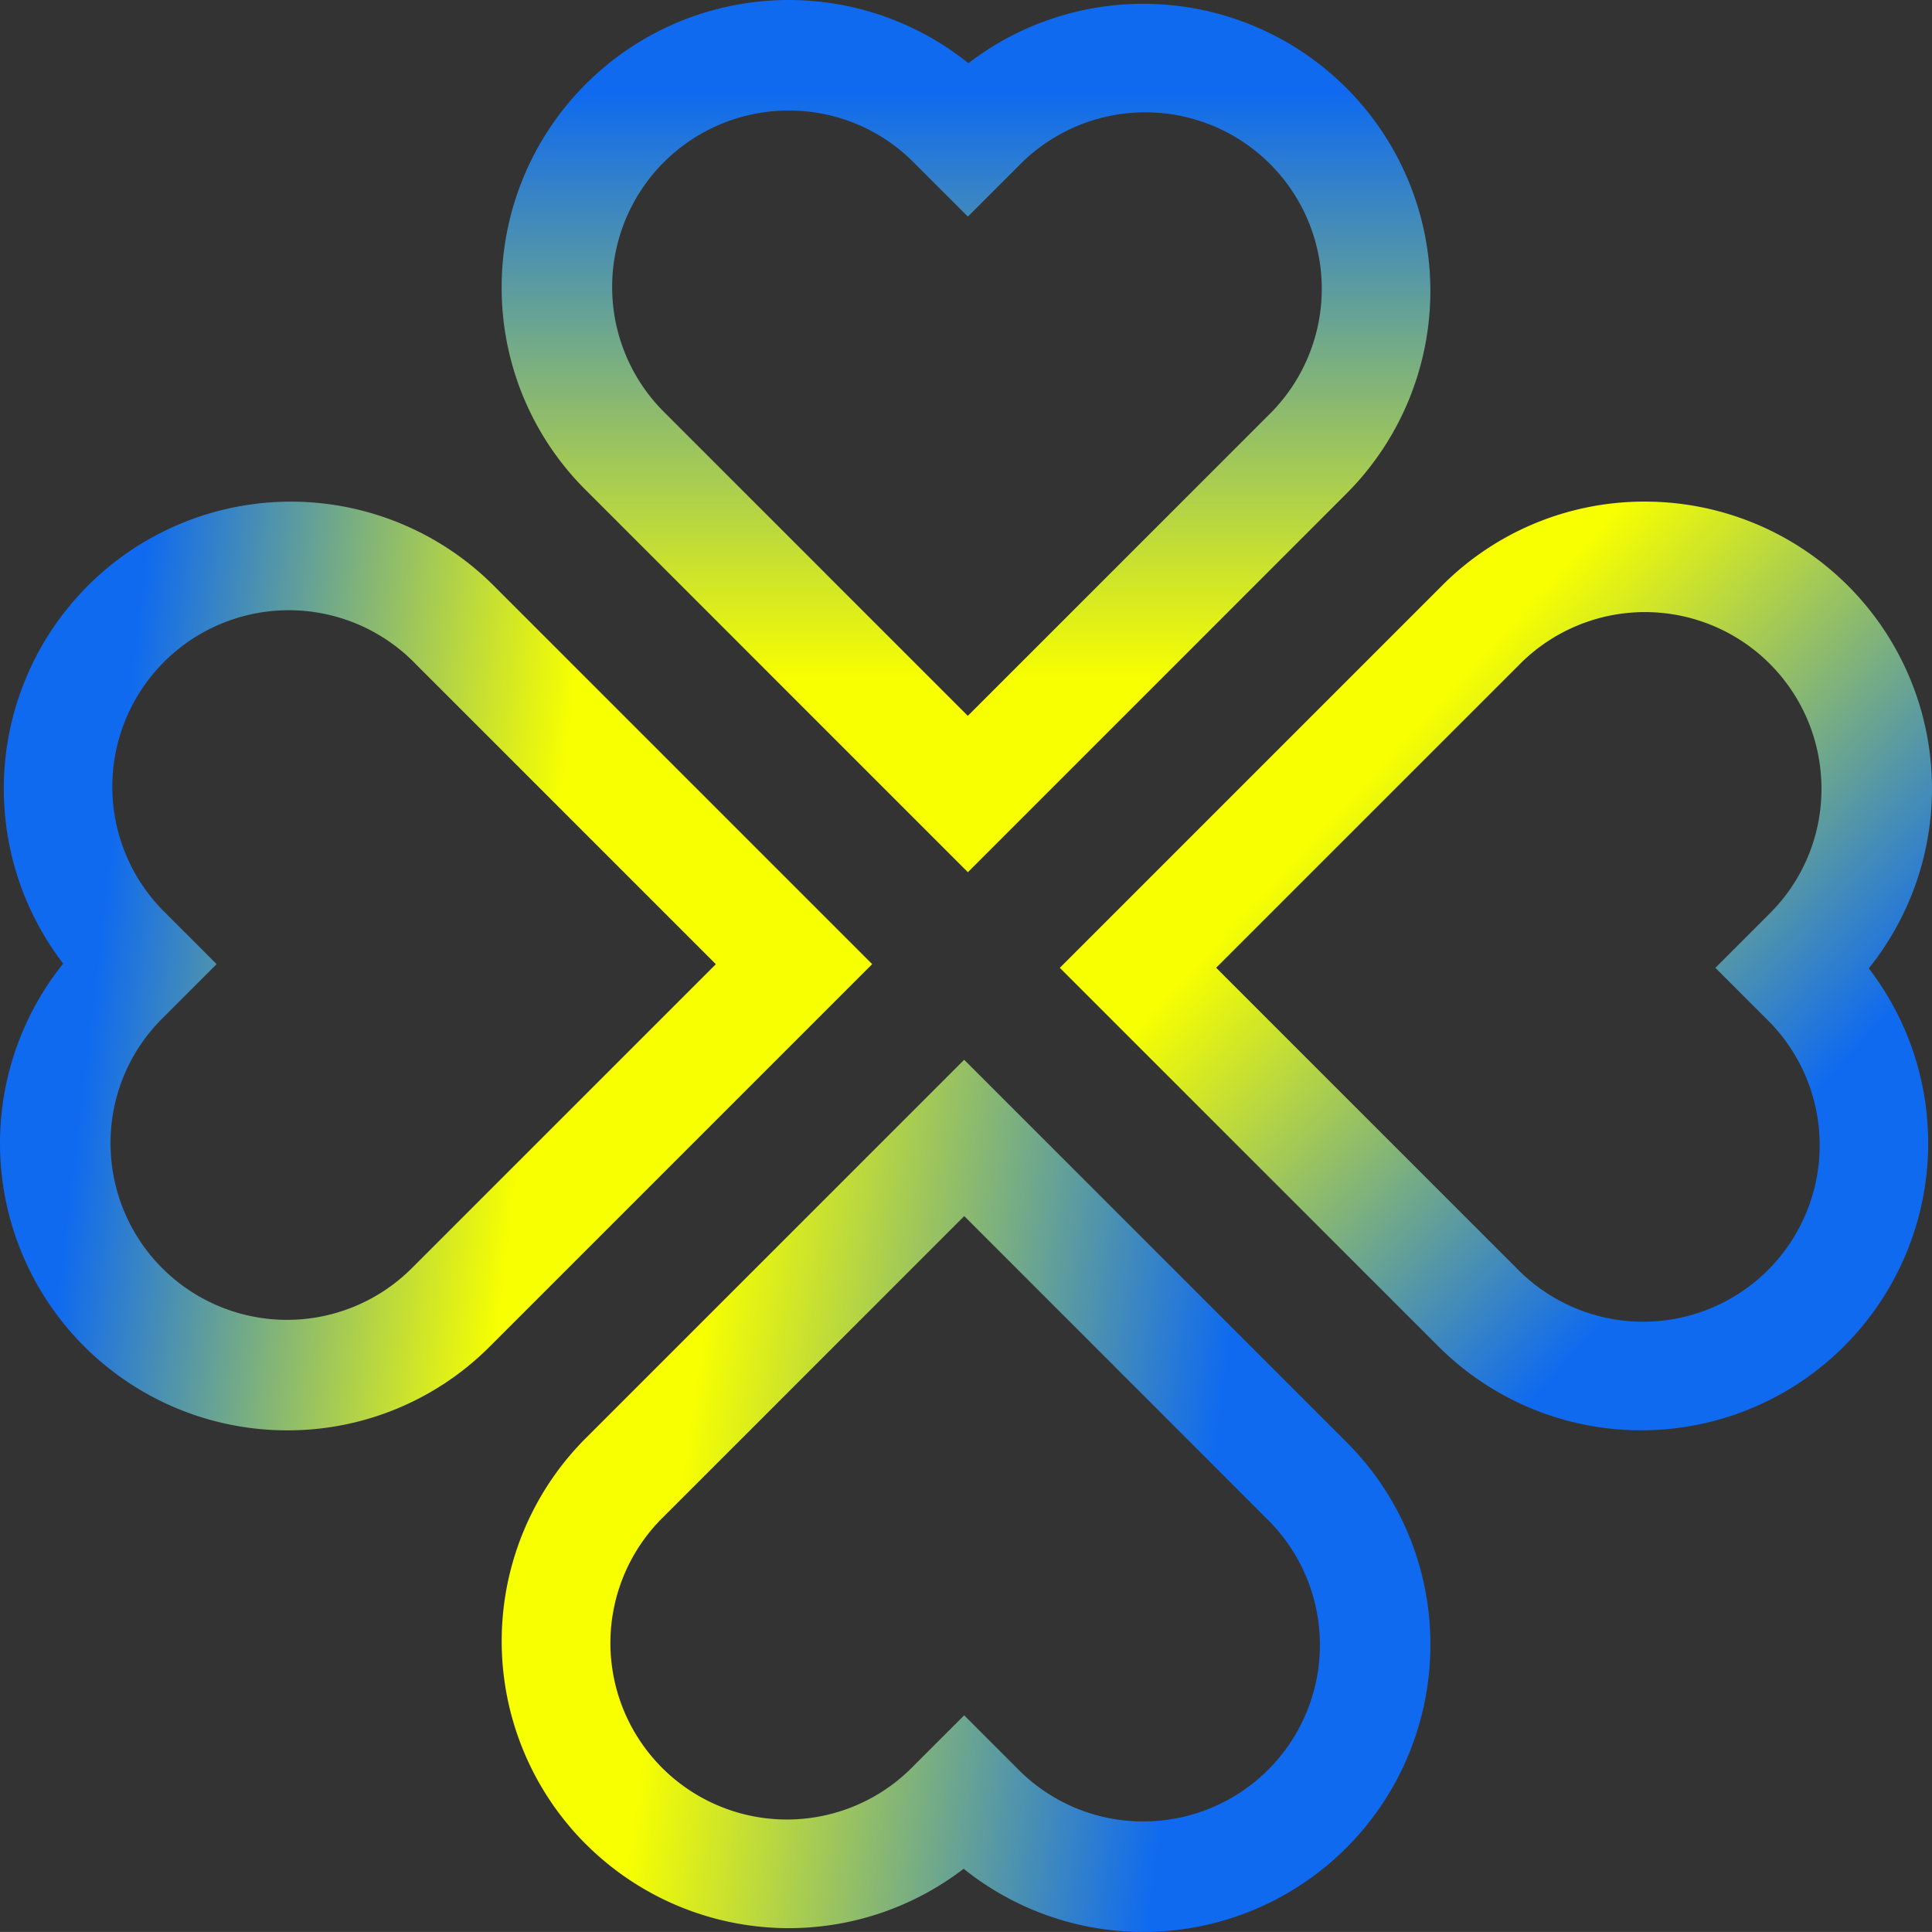 <svg id="Grupo_34" data-name="Grupo 34" xmlns="http://www.w3.org/2000/svg" xmlns:xlink="http://www.w3.org/1999/xlink" width="252.858" height="252.852" viewBox="0 0 252.858 252.852">
  <rect x="0" y="0" width="252.858" height="252.852" fill="#333333" stroke="none"/>
  <defs>
    <linearGradient id="linear-gradient" x1="0.716" y1="0.208" x2="0.292" y2="0.643" gradientUnits="objectBoundingBox">
      <stop offset="0" stop-color="#0f6aef"/>
      <stop offset="1" stop-color="#f7ff00"/>
    </linearGradient>
    <linearGradient id="linear-gradient-2" x1="0.236" y1="0.5" x2="0.801" y2="0.576" xlink:href="#linear-gradient"/>
    <linearGradient id="linear-gradient-3" x1="0.818" y1="0.151" x2="0.755" y2="0.653" xlink:href="#linear-gradient"/>
    <linearGradient id="linear-gradient-4" x1="0.5" y1="0.108" x2="0.5" y2="0.778" xlink:href="#linear-gradient"/>
  </defs>
  <path id="Trazado_73" data-name="Trazado 73" d="M110.538,11.5A37.575,37.575,0,0,0,61.088,8.27,37.572,37.572,0,0,0,0,37.568,37.308,37.308,0,0,0,11,64.131l43.747,43.747,2.31,2.31,3.962,3.962,3.962-3.962,2.31-2.31,43.252-43.252a37.563,37.563,0,0,0,0-53.127ZM37.563,14.467A22.949,22.949,0,0,1,53.9,21.234l3.159,3.159,3.958,3.957,3.962-3.957,2.66-2.66A23.1,23.1,0,1,1,100.3,54.4l-39.29,39.29L21.225,53.9A23.1,23.1,0,0,1,37.559,14.467Z" transform="translate(252.858 65.65) rotate(90)" fill="url(#linear-gradient)"/>
  <path id="Trazado_74" data-name="Trazado 74" d="M110.538,11.5A37.575,37.575,0,0,0,61.088,8.27,37.572,37.572,0,0,0,0,37.568,37.308,37.308,0,0,0,11,64.131l43.747,43.747,2.31,2.31,3.962,3.962,3.962-3.962,2.31-2.31,43.252-43.252a37.563,37.563,0,0,0,0-53.127ZM37.563,14.467A22.949,22.949,0,0,1,53.9,21.234l3.159,3.159,3.957,3.957,3.962-3.957,2.66-2.66A23.1,23.1,0,1,1,100.3,54.4l-39.29,39.29L21.225,53.9A23.1,23.1,0,0,1,37.559,14.467Z" transform="translate(187.208 252.852) rotate(180)" fill="url(#linear-gradient-2)"/>
  <path id="Trazado_75" data-name="Trazado 75" d="M110.538,11.5A37.575,37.575,0,0,0,61.088,8.27,37.572,37.572,0,0,0,0,37.568,37.308,37.308,0,0,0,11,64.131l43.747,43.747,2.31,2.31,3.962,3.962,3.962-3.962,2.31-2.31,43.252-43.252a37.563,37.563,0,0,0,0-53.127ZM37.563,14.467A22.949,22.949,0,0,1,53.9,21.234l3.159,3.159,3.958,3.957,3.962-3.957,2.66-2.66A23.1,23.1,0,1,1,100.3,54.4l-39.29,39.29L21.225,53.9A23.1,23.1,0,0,1,37.559,14.467Z" transform="translate(0 187.202) rotate(-90)" fill="url(#linear-gradient-3)"/>
  <path id="Trazado_76" data-name="Trazado 76" d="M110.538,11.5A37.575,37.575,0,0,0,61.088,8.27,37.572,37.572,0,0,0,0,37.568,37.308,37.308,0,0,0,11,64.131l43.747,43.747,2.31,2.31,3.962,3.962,3.962-3.962,2.31-2.31,43.252-43.252a37.563,37.563,0,0,0,0-53.127ZM37.563,14.467A22.949,22.949,0,0,1,53.9,21.234l3.159,3.159,3.958,3.957,3.962-3.957,2.66-2.66A23.1,23.1,0,1,1,100.3,54.4l-39.29,39.29L21.225,53.9A23.1,23.1,0,0,1,37.559,14.467Z" transform="translate(65.657 0)" fill="url(#linear-gradient-4)"/>
</svg>
